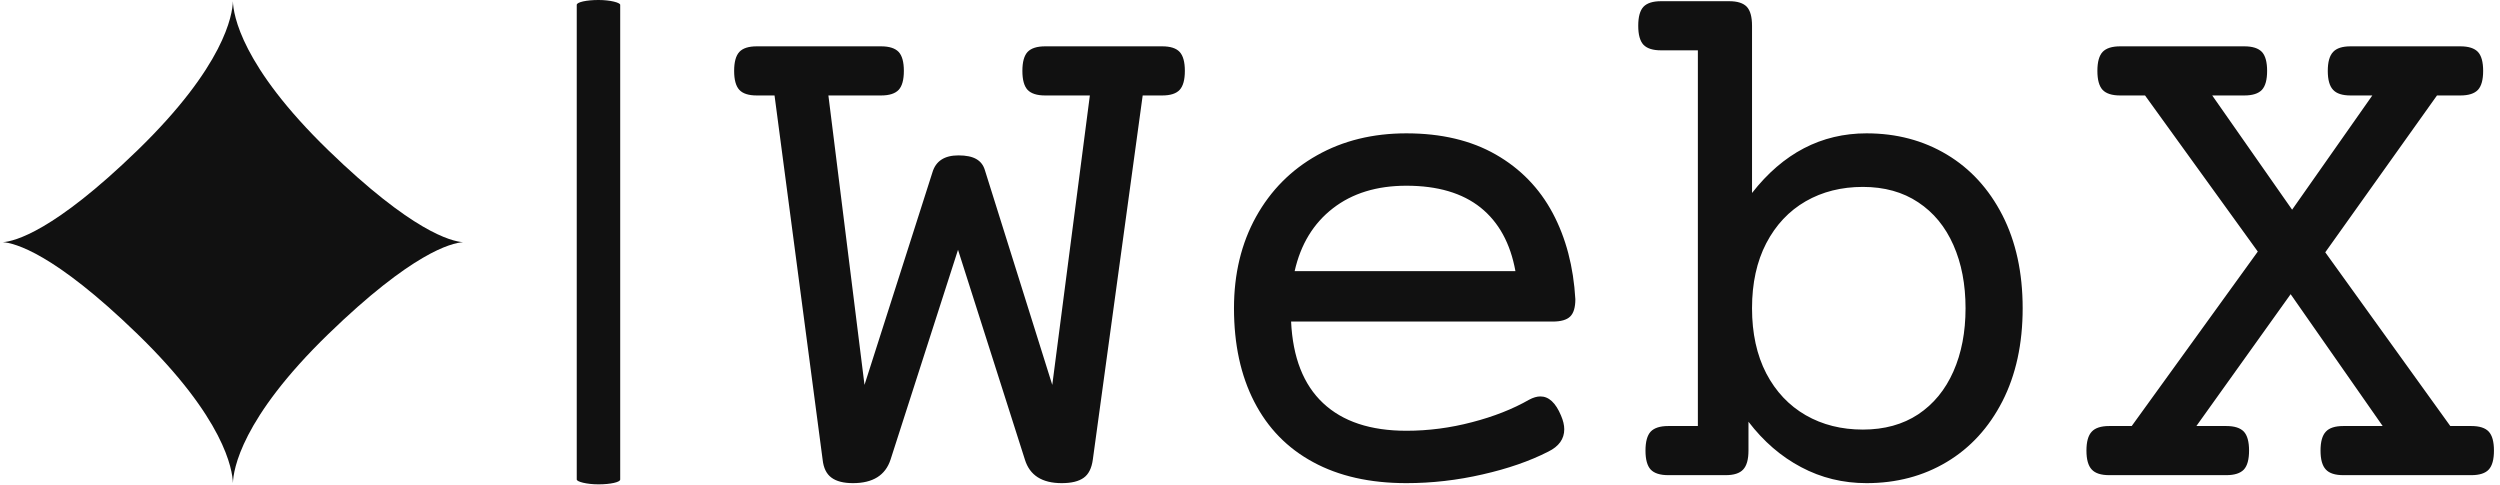 <svg xmlns="http://www.w3.org/2000/svg" version="1.1" xmlns:xlink="http://www.w3.org/1999/xlink" xmlns:svgjs="http://svgjs.dev/svgjs" width="1500" height="291" viewBox="0 0 1500 291"><g transform="matrix(1,0,0,1,-0.909,-0.195)"><svg viewBox="0 0 396 77" data-background-color="#ffffff" preserveAspectRatio="xMidYMid meet" height="291" width="1500" xmlns="http://www.w3.org/2000/svg" xmlns:xlink="http://www.w3.org/1999/xlink"><g id="tight-bounds" transform="matrix(1,0,0,1,0.24,0.051)"><svg viewBox="0 0 395.52 76.897" height="76.897" width="395.52"><g><svg viewBox="0 0 559.811 108.839" height="76.897" width="395.52"><g><rect width="9.766" height="108.839" x="128.959" y="0" fill="#111111" opacity="1" stroke-width="0" stroke="transparent" fill-opacity="1" class="rect-yte-0" data-fill-palette-color="primary" rx="1%" id="yte-0" data-palette-color="#111111"></rect></g><g transform="matrix(1,0,0,1,164.291,0.271)"><svg viewBox="0 0 395.52 108.297" height="108.297" width="395.52"><g id="textblocktransform"><svg viewBox="0 0 395.52 108.297" height="108.297" width="395.52" id="textblock"><g><svg viewBox="0 0 395.52 108.297" height="108.297" width="395.52"><g transform="matrix(1,0,0,1,0,0)"><svg width="395.52" viewBox="-0.24 -32.03 118.93 32.57" height="108.297" data-palette-color="#111111"><path d="M28.69-28.98Q29.52-28.98 29.87-28.6 30.22-28.22 30.22-27.32L30.22-27.32Q30.22-26.42 29.87-26.04 29.52-25.66 28.69-25.66L28.69-25.66 27.37-25.66 24-1.05Q23.88-0.17 23.38 0.18 22.88 0.54 21.9 0.54L21.9 0.54Q19.9 0.54 19.41-1.05L19.41-1.05 14.89-15.23 10.33-1.05Q9.81 0.54 7.79 0.54L7.79 0.54Q6.84 0.54 6.34 0.17 5.83-0.2 5.74-1.05L5.74-1.05 2.49-25.66 1.29-25.66Q0.46-25.66 0.11-26.04-0.24-26.42-0.24-27.32L-0.24-27.32Q-0.24-28.22 0.11-28.6 0.46-28.98 1.29-28.98L1.29-28.98 9.69-28.98Q10.52-28.98 10.88-28.6 11.23-28.22 11.23-27.32L11.23-27.32Q11.23-26.42 10.88-26.04 10.52-25.66 9.69-25.66L9.69-25.66 6.13-25.66 8.57-6.1 13.16-20.46Q13.5-21.61 14.92-21.61L14.92-21.61Q15.7-21.61 16.13-21.36 16.55-21.12 16.7-20.63L16.7-20.63 21.26-6.1 23.8-25.66 20.78-25.66Q19.95-25.66 19.59-26.04 19.24-26.42 19.24-27.32L19.24-27.32Q19.24-28.22 19.59-28.6 19.95-28.98 20.78-28.98L20.78-28.98 28.69-28.98ZM45.19-23.1Q48.73-23.1 51.23-21.67 53.73-20.24 55.08-17.71 56.42-15.19 56.61-11.89L56.61-11.89Q56.61-11.06 56.26-10.72 55.91-10.38 55.08-10.38L55.08-10.38 37.4-10.38Q37.57-6.74 39.56-4.87 41.55-3 45.19-3L45.19-3Q47.43-3 49.63-3.58 51.83-4.15 53.49-5.1L53.49-5.1Q53.9-5.32 54.25-5.32L54.25-5.32Q55.1-5.32 55.64-4.03L55.64-4.03Q55.86-3.52 55.86-3.1L55.86-3.1Q55.86-2.12 54.78-1.59L54.78-1.59Q52.9-0.63 50.34-0.05 47.78 0.54 45.19 0.54L45.19 0.54Q41.5 0.54 38.89-0.88 36.28-2.29 34.91-4.96 33.54-7.62 33.54-11.28L33.54-11.28Q33.54-14.77 35.03-17.46 36.52-20.14 39.16-21.62 41.79-23.1 45.19-23.1L45.19-23.1ZM45.19-19.56Q42.19-19.56 40.22-18.03 38.25-16.5 37.64-13.79L37.64-13.79 52.56-13.79Q52.05-16.6 50.21-18.08 48.36-19.56 45.19-19.56L45.19-19.56ZM67.01-32.03Q67.84-32.03 68.2-31.65 68.55-31.27 68.55-30.37L68.55-30.37 68.55-19.07Q71.7-23.1 76.29-23.1L76.29-23.1Q79.32-23.1 81.71-21.67 84.1-20.24 85.47-17.57 86.84-14.89 86.84-11.28L86.84-11.28Q86.84-7.67 85.47-4.99 84.1-2.32 81.71-0.89 79.32 0.54 76.29 0.54L76.29 0.54Q73.9 0.54 71.87-0.54 69.84-1.61 68.31-3.61L68.31-3.61 68.31-1.66Q68.31-0.76 67.95-0.38 67.6 0 66.77 0L66.77 0 62.89 0Q62.06 0 61.7-0.38 61.35-0.76 61.35-1.66L61.35-1.66Q61.35-2.56 61.7-2.94 62.06-3.32 62.89-3.32L62.89-3.32 64.89-3.32 64.89-28.71 62.4-28.71Q61.57-28.71 61.21-29.09 60.86-29.47 60.86-30.37L60.86-30.37Q60.86-31.27 61.21-31.65 61.57-32.03 62.4-32.03L62.4-32.03 67.01-32.03ZM76.04-19.48Q73.87-19.48 72.18-18.51 70.48-17.53 69.51-15.67 68.55-13.82 68.55-11.28L68.55-11.28Q68.55-8.74 69.51-6.88 70.48-5.03 72.18-4.05 73.87-3.08 76.04-3.08L76.04-3.08Q78.22-3.08 79.78-4.11 81.34-5.15 82.16-7.01 82.98-8.86 82.98-11.28L82.98-11.28Q82.98-13.7 82.16-15.55 81.34-17.41 79.78-18.44 78.22-19.48 76.04-19.48L76.04-19.48ZM116.42-28.98Q117.25-28.98 117.61-28.6 117.96-28.22 117.96-27.32L117.96-27.32Q117.96-26.42 117.61-26.04 117.25-25.66 116.42-25.66L116.42-25.66 114.84-25.66 107.29-15.06 115.74-3.32 117.16-3.32Q117.99-3.32 118.34-2.94 118.69-2.56 118.69-1.66L118.69-1.66Q118.69-0.76 118.34-0.38 117.99 0 117.16 0L117.16 0 108.51 0Q107.68 0 107.33-0.38 106.97-0.76 106.97-1.66L106.97-1.66Q106.97-2.56 107.33-2.94 107.68-3.32 108.51-3.32L108.51-3.32 111.17-3.32 104.95-12.23 98.58-3.32 100.6-3.32Q101.43-3.32 101.79-2.94 102.14-2.56 102.14-1.66L102.14-1.66Q102.14-0.76 101.79-0.38 101.43 0 100.6 0L100.6 0 92.69 0Q91.86 0 91.51-0.38 91.15-0.76 91.15-1.66L91.15-1.66Q91.15-2.56 91.51-2.94 91.86-3.32 92.69-3.32L92.69-3.32 94.21-3.32 102.73-15.11 95.11-25.66 93.43-25.66Q92.6-25.66 92.24-26.04 91.89-26.42 91.89-27.32L91.89-27.32Q91.89-28.22 92.24-28.6 92.6-28.98 93.43-28.98L93.43-28.98 101.82-28.98Q102.65-28.98 103.01-28.6 103.36-28.22 103.36-27.32L103.36-27.32Q103.36-26.42 103.01-26.04 102.65-25.66 101.82-25.66L101.82-25.66 99.65-25.66 105.05-17.94 110.47-25.66 109-25.66Q108.17-25.66 107.82-26.04 107.46-26.42 107.46-27.32L107.46-27.32Q107.46-28.22 107.82-28.6 108.17-28.98 109-28.98L109-28.98 116.42-28.98Z" opacity="1" transform="matrix(1,0,0,1,0,0)" fill="#111111" class="wordmark-text-0" data-fill-palette-color="primary" id="text-0"></path></svg></g></svg></g></svg></g></svg></g><g transform="matrix(1,0,0,1,0,0.271)"><svg viewBox="0 0 103.392 108.297" height="108.297" width="103.392"><g><svg version="1.0" xmlns="http://www.w3.org/2000/svg" xmlns:xlink="http://www.w3.org/1999/xlink" x="0" y="0" viewBox="0 0 95.471 100" enable-background="new 0 0 95.471 100" xml:space="preserve" id="icon-0" width="103.392" height="108.297" class="icon-icon-0" data-fill-palette-color="accent"><path d="M47.735 0C47.652 2.825 45.997 13.412 27.936 30.934 10.554 47.797 2.439 49.824 0 50 2.439 50.178 10.554 52.204 27.936 69.066 45.997 86.589 47.652 97.177 47.735 100 47.818 97.177 49.474 86.589 67.533 69.066 84.917 52.204 93.031 50.178 95.471 50 93.032 49.824 84.917 47.797 67.533 30.934 49.475 13.412 47.819 2.825 47.735 0" fill="#111111" data-fill-palette-color="accent"></path></svg></g></svg></g></svg></g><defs></defs></svg><rect width="395.52" height="76.897" fill="none" stroke="none" visibility="hidden"></rect></g></svg></g></svg>